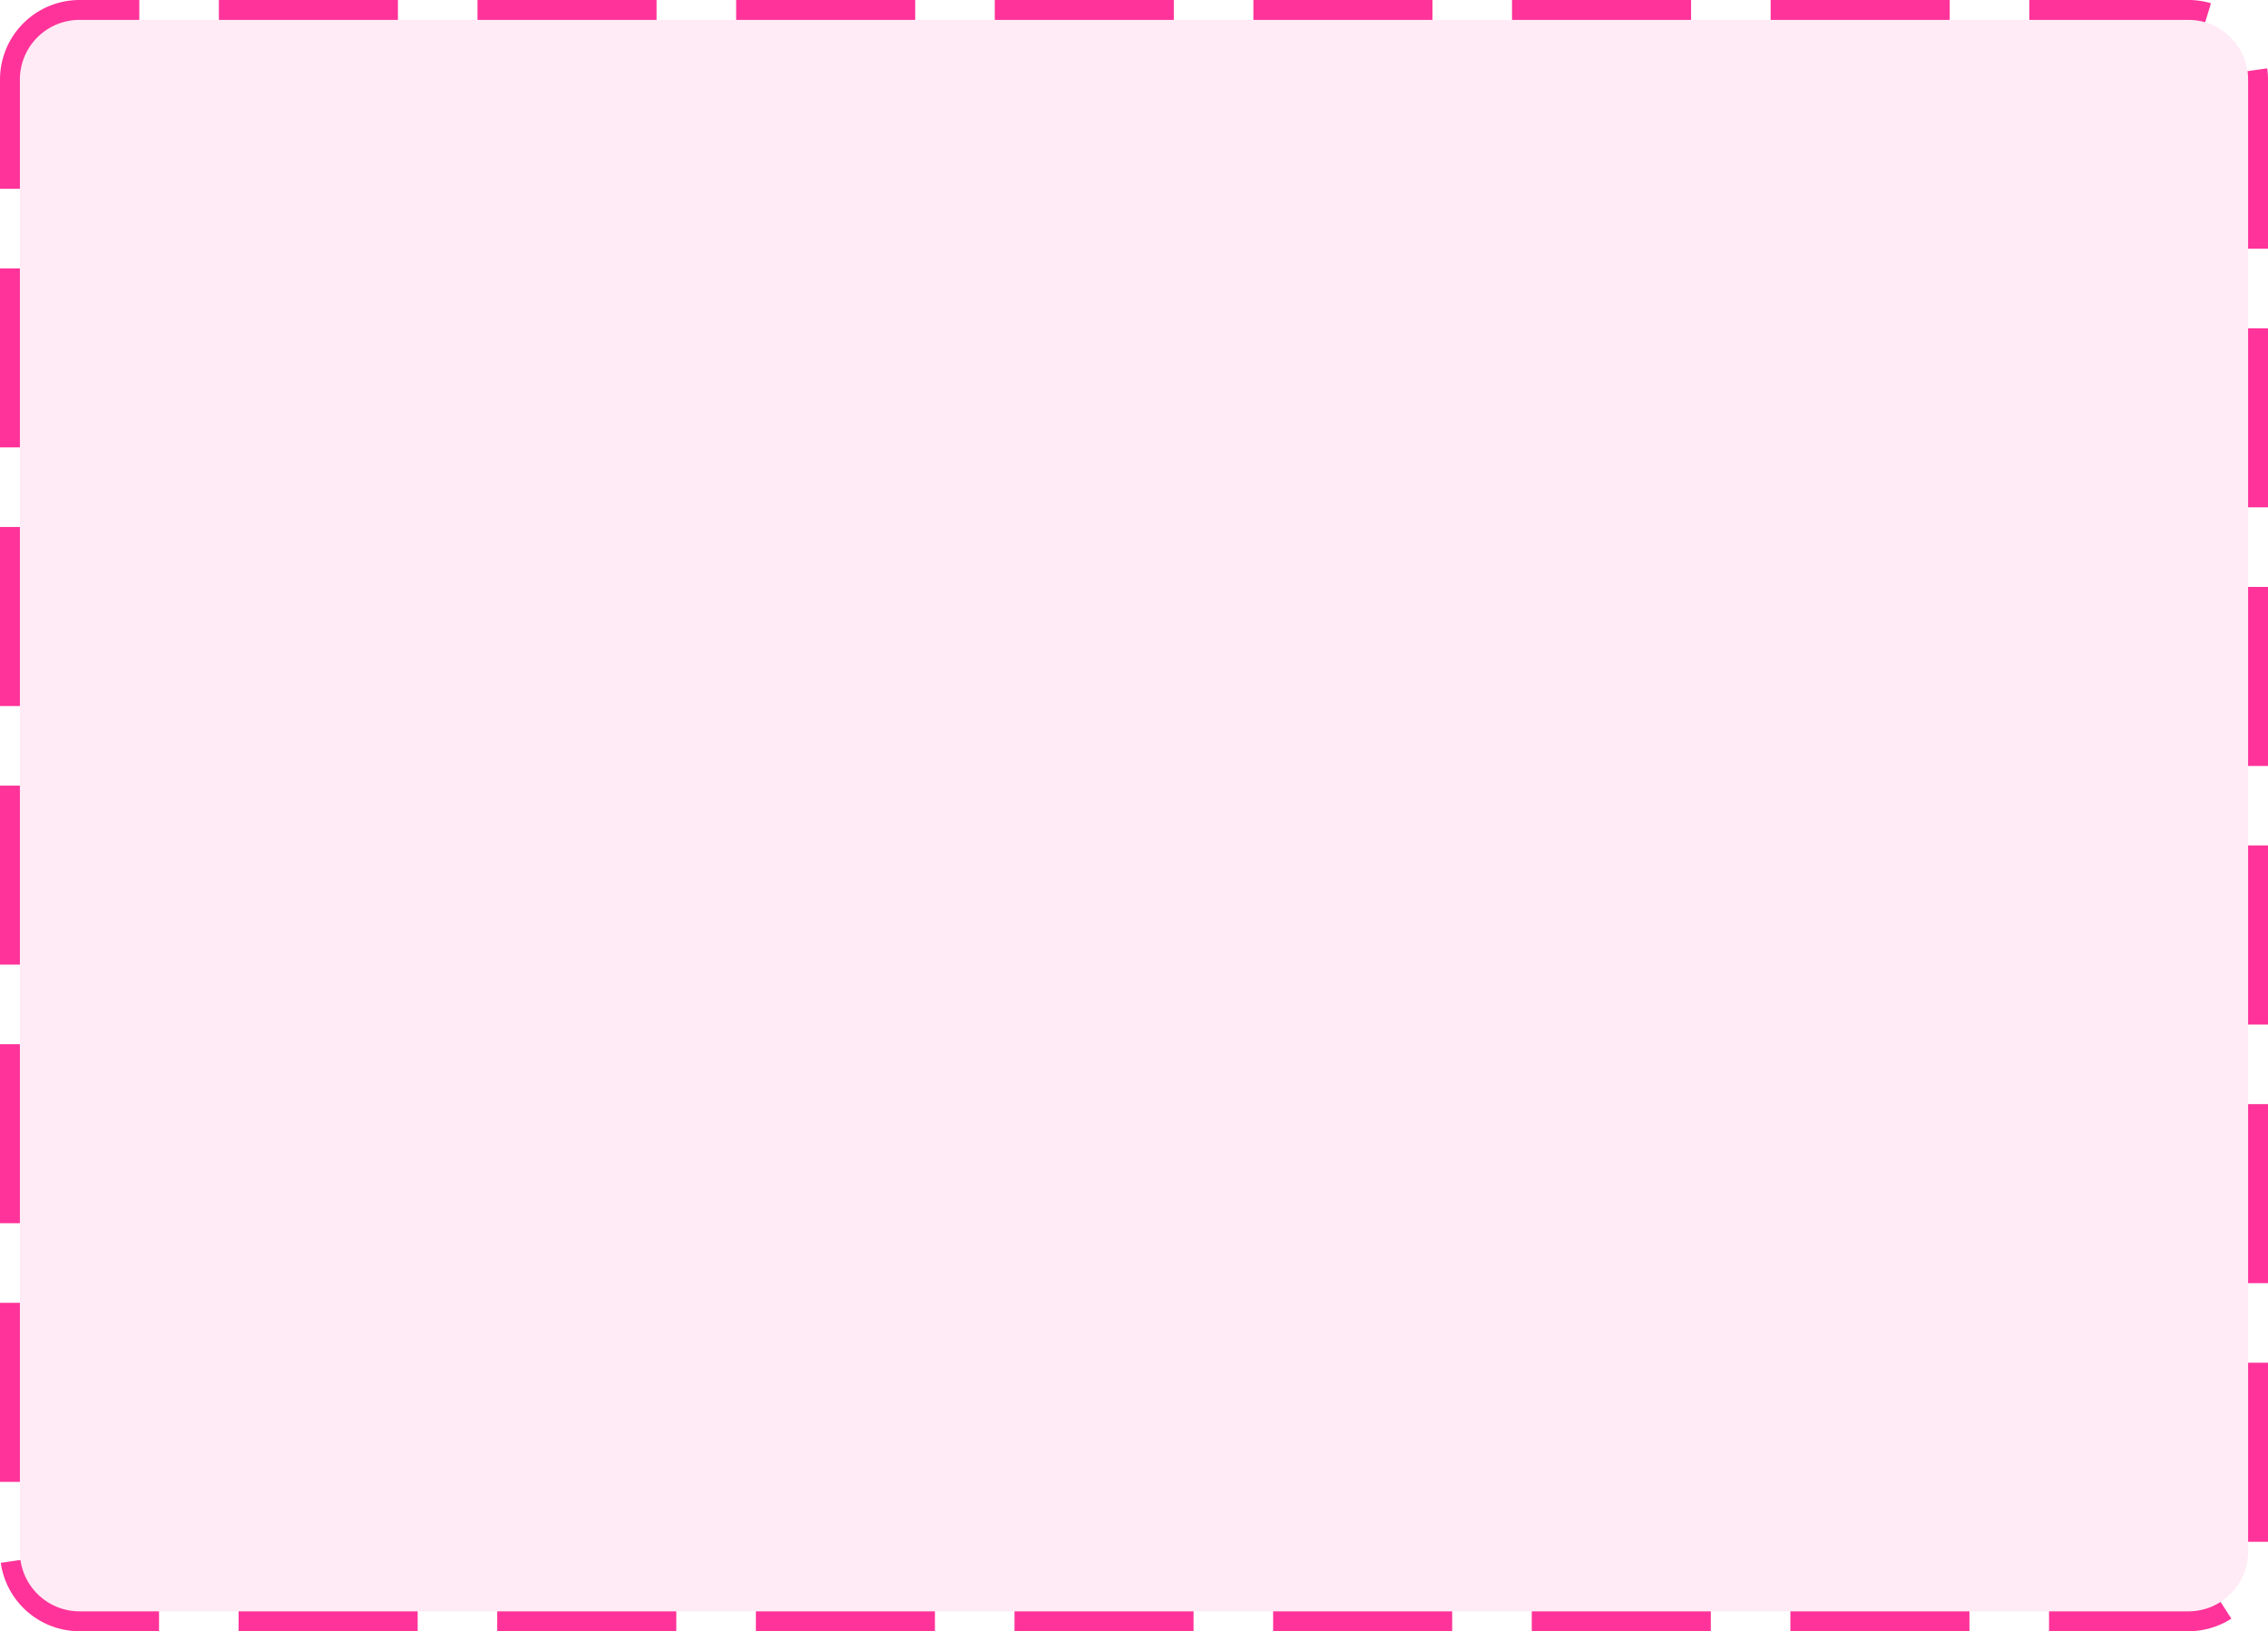 ﻿<?xml version="1.0" encoding="utf-8"?>
<svg version="1.1" xmlns:xlink="http://www.w3.org/1999/xlink" width="114px" height="82px" xmlns="http://www.w3.org/2000/svg">
  <g transform="matrix(1 0 0 1 -195 -5844 )">
    <path d="M 196 5848  A 3 3 0 0 1 199 5845 L 305 5845  A 3 3 0 0 1 308 5848 L 308 5922  A 3 3 0 0 1 305 5925 L 199 5925  A 3 3 0 0 1 196 5922 L 196 5848  Z " fill-rule="nonzero" fill="#ff3399" stroke="none" fill-opacity="0.098" />
    <path d="M 195.5 5848  A 3.5 3.5 0 0 1 199 5844.5 L 305 5844.5  A 3.5 3.5 0 0 1 308.5 5848 L 308.5 5922  A 3.5 3.5 0 0 1 305 5925.5 L 199 5925.5  A 3.5 3.5 0 0 1 195.5 5922 L 195.5 5848  Z " stroke-width="1" stroke-dasharray="9,4" stroke="#ff3399" fill="none" stroke-dashoffset="0.5" />
  </g>
</svg>